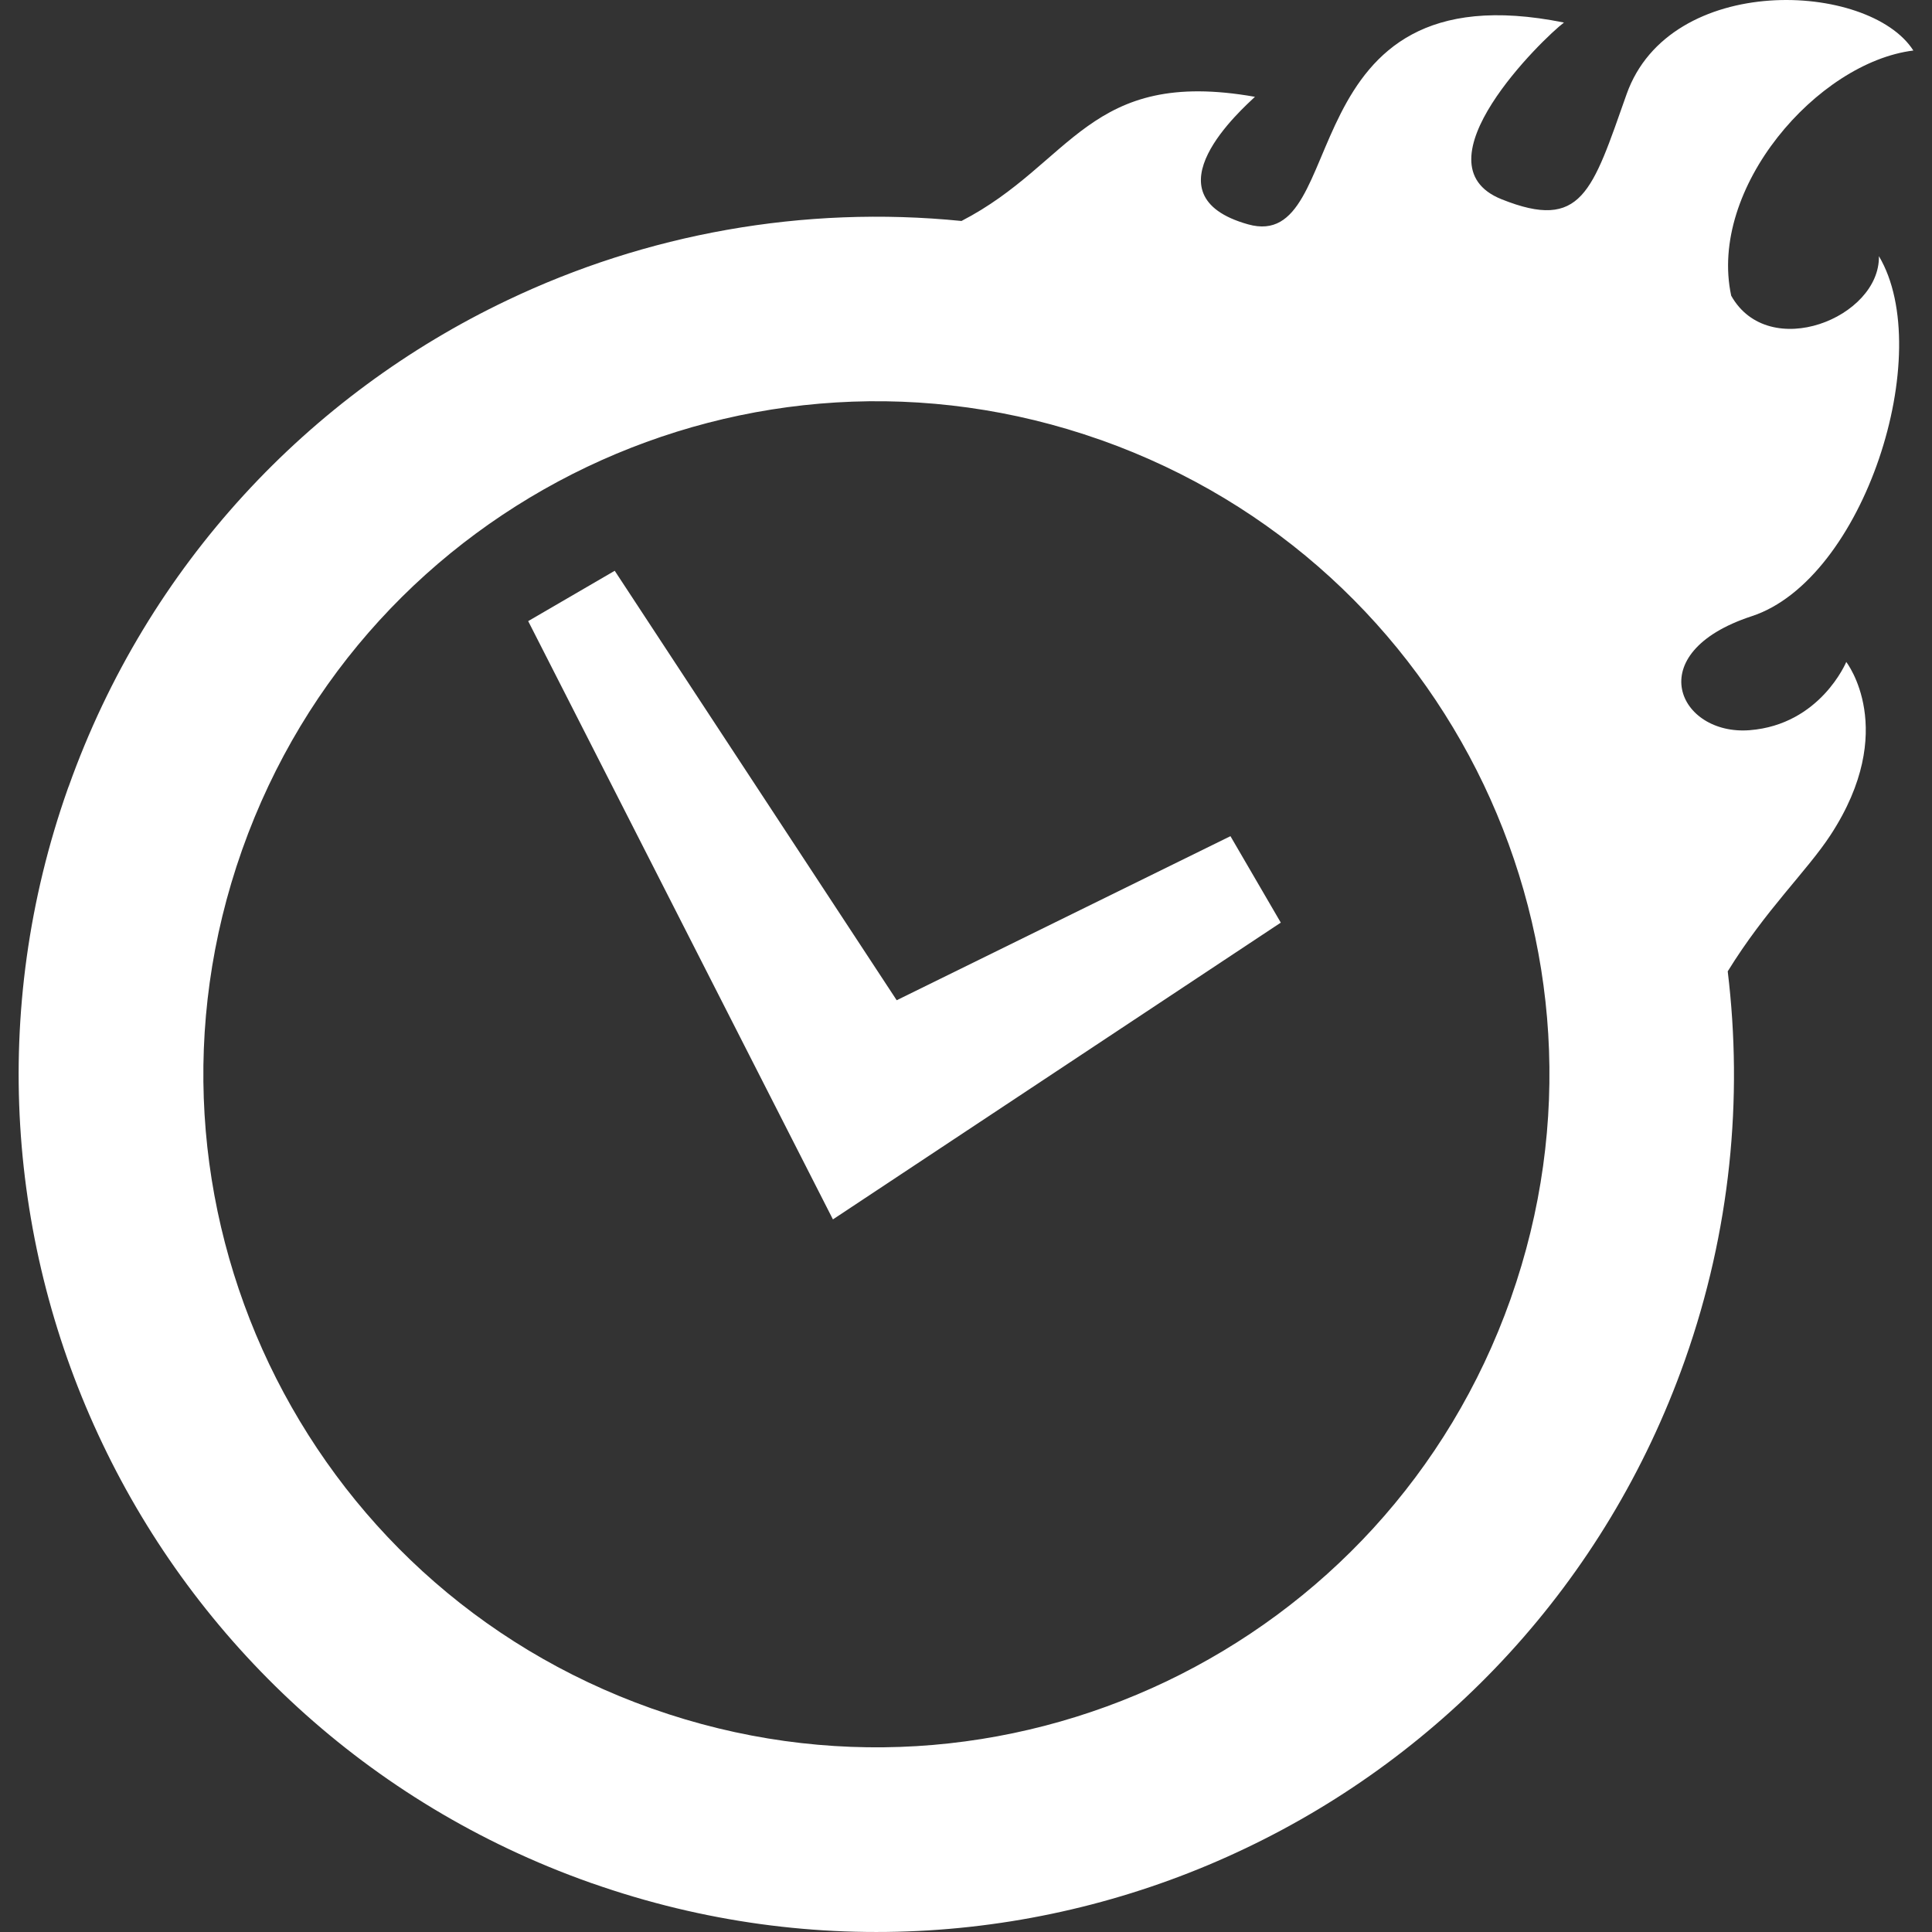 <svg height="200px" width="200px" version="1.1" id="_x32_" xmlns="http://www.w3.org/2000/svg" xmlns:xlink="http://www.w3.org/1999/xlink" viewBox="0 0 512 512" xml:space="preserve" fill="#000000"><rect x="0" y="0" width="512" height="512" fill="#333333" stroke="none"/><g id="SVGRepo_bgCarrier" stroke-width="0"></g><g id="SVGRepo_tracerCarrier" stroke-linecap="round" stroke-linejoin="round"></g><g id="SVGRepo_iconCarrier"> <style type="text/css"> .st0{fill:#ffffff;} </style> <g> <path class="st0" d="M464.214,163.304c29.772-9.732,48.968-69.787,33.717-95.422c0.31,16.314-29.203,28.173-39.144,10.486 c-6.138-28.508,22.838-61.823,48.272-64.98c-11.75-18.349-64.561-20.803-76.008,11.616c-9.12,25.794-11.834,36.329-33.131,27.796 c-23.299-9.346,11.046-42.694,16.548-46.823c-73.732-14.899-56.069,61.219-83.706,53.481c-27.662-7.747-1.272-30.836,1.81-33.801 c-44.161-7.797-48.273,17.67-77.768,32.904c-41.991-4.204-83.622,3.45-120.43,21.037C82.107,104.496,39.186,149.518,18.224,208.36 h-0.008l-0.109,0.292c-0.016,0.042-0.042,0.084-0.058,0.126l-0.067,0.201c-20.887,59.058-15.854,121.225,9.17,173.592 c24.982,52.409,70.147,95.414,129.189,116.326l0.092,0.034l0.033,0.016l0.092,0.033l0.092,0.034l0.31,0.093 c58.916,20.71,120.915,15.652,173.174-9.314c52.401-24.965,95.406-70.138,116.325-129.18l0.042-0.118l0.017-0.05l0.016-0.041 l0.033-0.093c12.034-34.102,15.385-69.209,11.298-102.892c10.126-16.415,20.995-26.556,27.277-36.171 c18.182-27.871,4.137-45.819,4.137-45.819s-6.868,16.607-25.61,18.081C444.918,194.986,434.442,173.061,464.214,163.304z M400.373,344.09l-0.058,0.176c-16.466,46.455-50.04,81.654-91.268,101.352c-41.238,19.656-89.728,23.608-136.182,7.202 l-0.176-0.058c-46.446-16.473-81.654-50.04-101.359-91.269c-19.648-41.246-23.609-89.727-7.194-136.198l0.025-0.067l0.034-0.101 c16.473-46.454,50.048-81.662,91.268-101.351c41.246-19.647,89.727-23.617,136.182-7.203l0.109,0.034l0.058,0.017 c46.463,16.49,81.671,50.047,101.368,91.268C412.827,249.136,416.788,297.618,400.373,344.09z"></path> <polygon class="st0" points="237.634,265.074 162.907,151.261 139.976,164.602 220.734,323.153 339.422,244.505 326.081,221.592 "></polygon> </g> </g></svg>